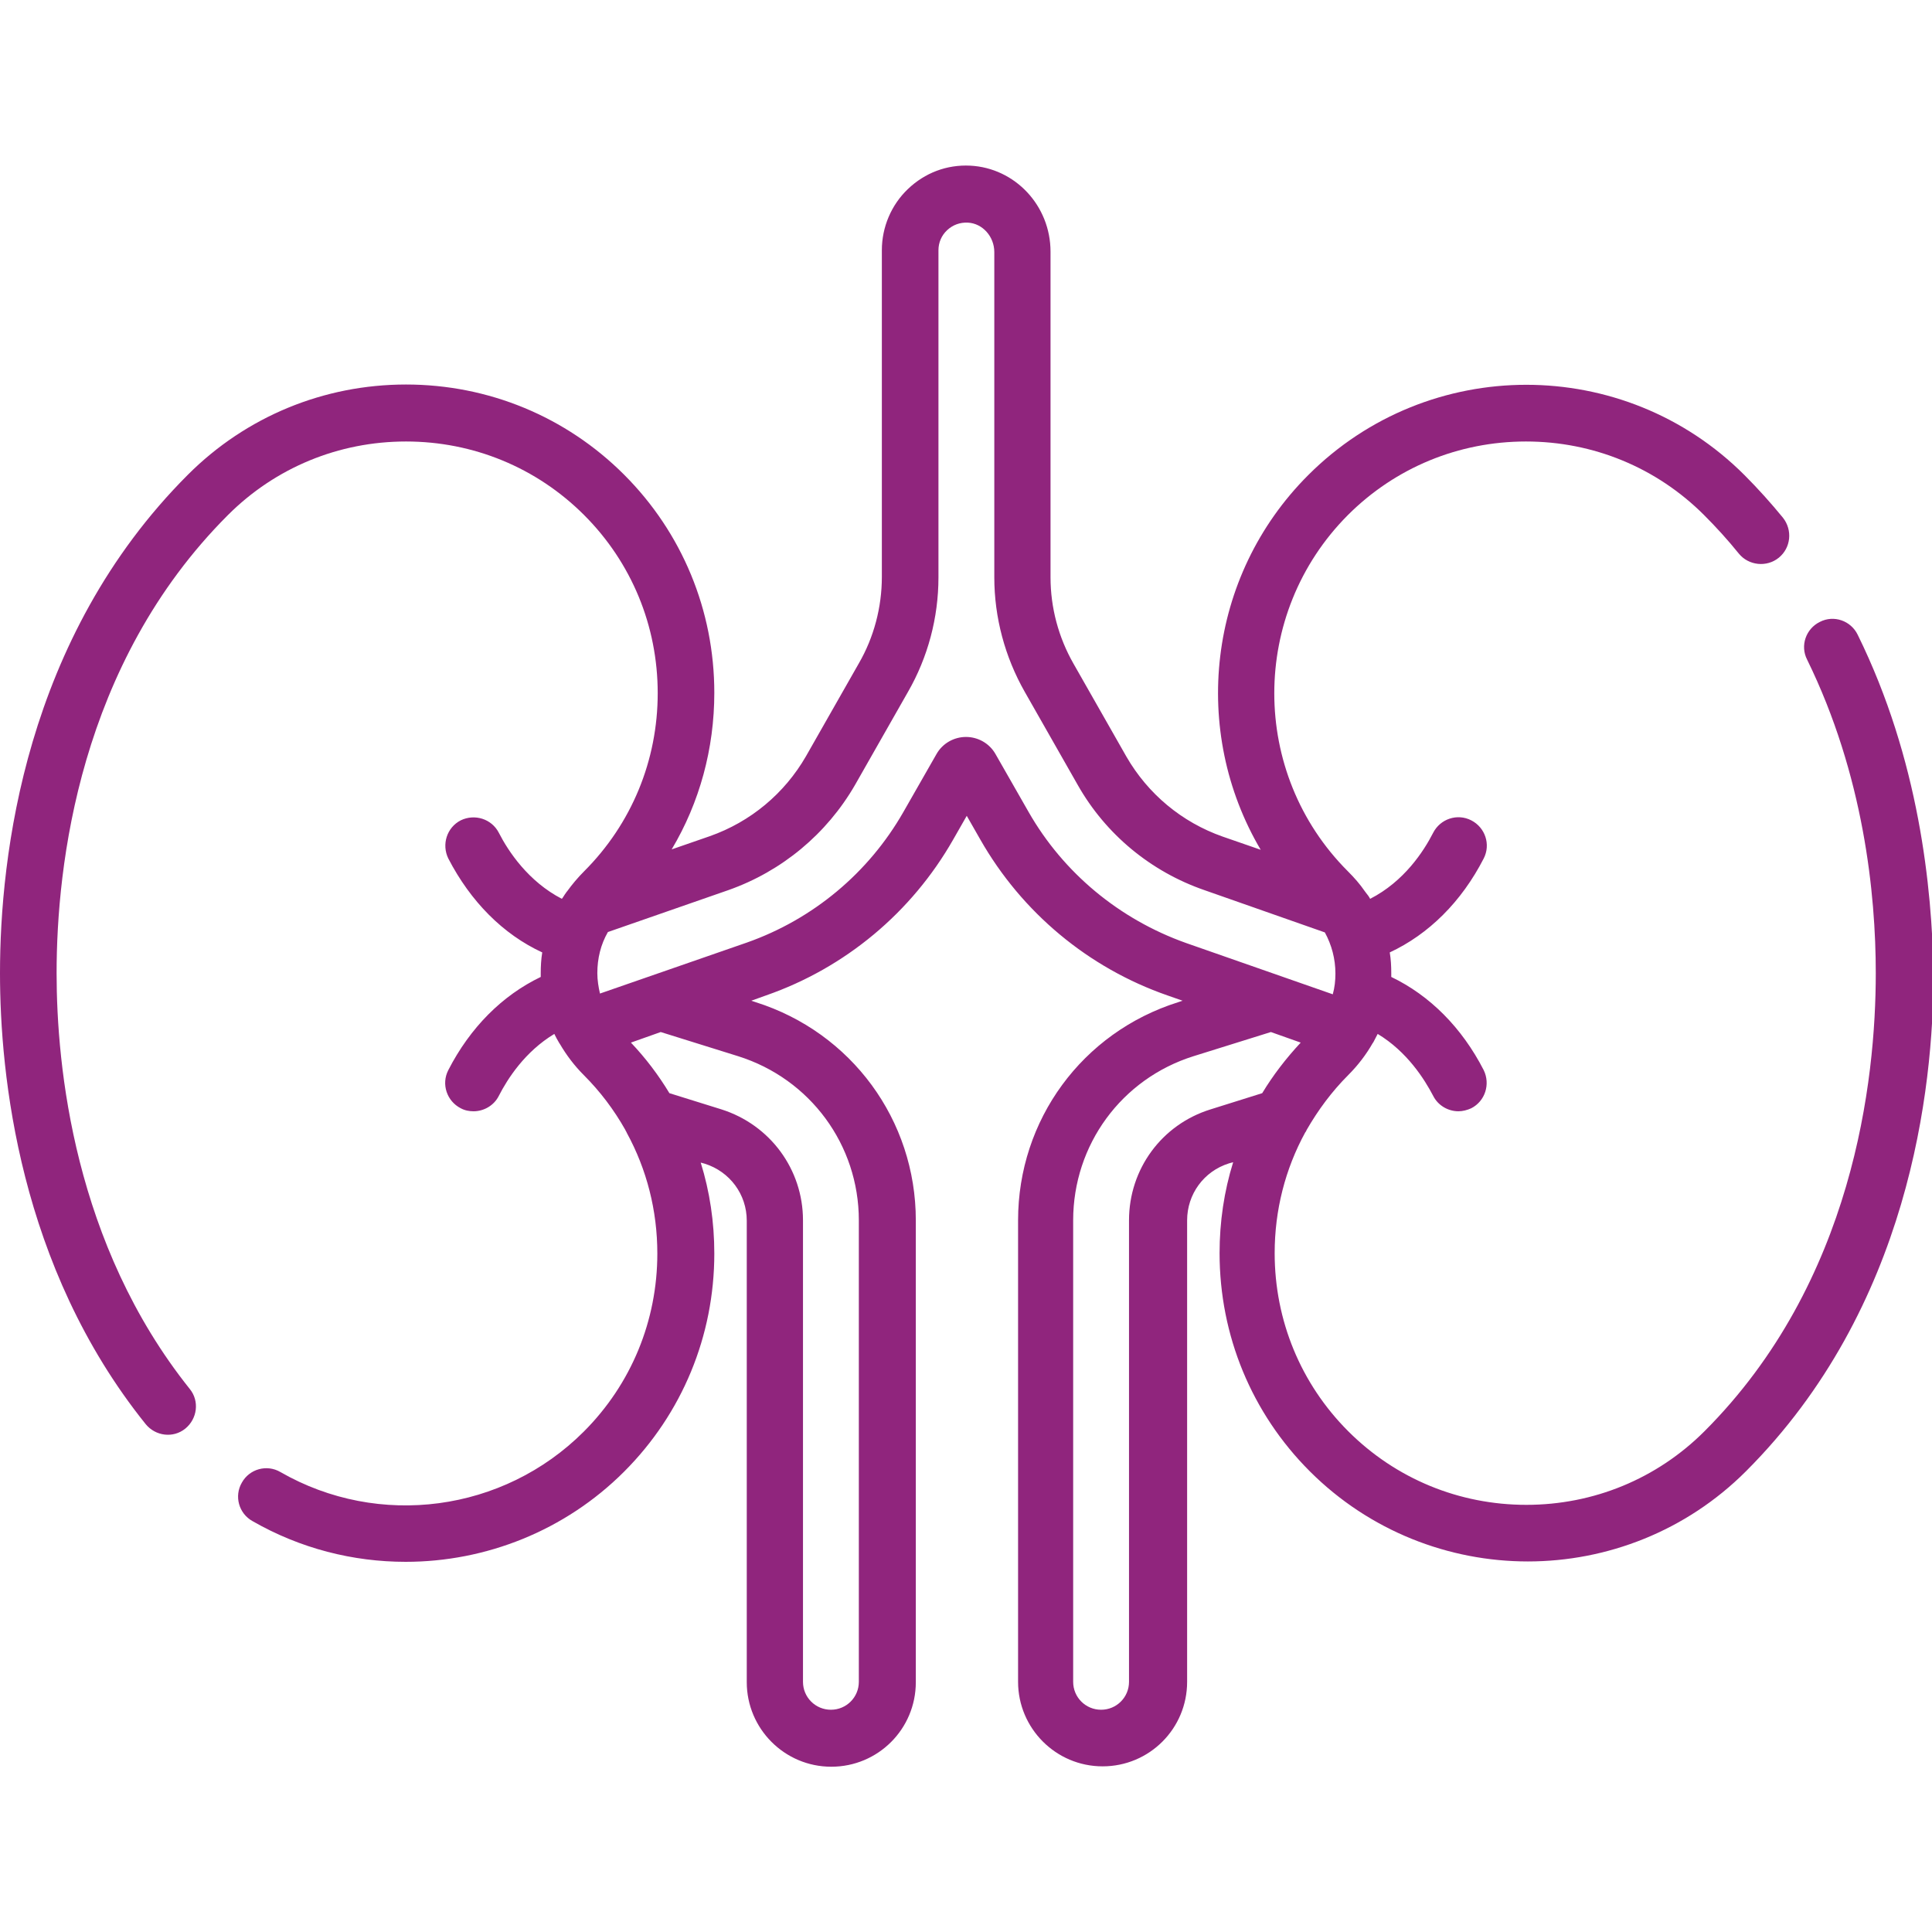 <?xml version="1.0" encoding="utf-8"?>
<!-- Generator: Adobe Illustrator 25.0.0, SVG Export Plug-In . SVG Version: 6.00 Build 0)  -->
<svg version="1.1" id="Capa_1" xmlns="http://www.w3.org/2000/svg" xmlns:xlink="http://www.w3.org/1999/xlink" x="0px" y="0px"
	 viewBox="0 0 512 512" style="enable-background:new 0 0 512 512;" xml:space="preserve">
<style type="text/css">
	.st0{fill:#90257D;}
</style>
<g>
	<g>
		<path class="st0" d="M492.3,168.2c-1.8-3.7-6.3-5.3-10-3.4c-3.7,1.8-5.3,6.3-3.4,10c15,30.6,18.2,62.1,18.2,83.1
			c0,28.4-5.9,81.9-45.4,121.4c-12.6,12.6-29.4,19.5-47.2,19.5c-17.8,0-34.6-6.9-47.2-19.5c-12.6-12.6-19.5-29.4-19.5-47.2
			c0-11.4,2.8-22.3,8.1-32c0.2-0.2,0.3-0.5,0.4-0.7c3-5.2,6.6-10.1,11-14.5c2.6-2.6,4.8-5.5,6.5-8.5c0,0,0.1-0.1,0.1-0.1
			c0.4-0.8,0.8-1.5,1.2-2.3c7.8,4.7,12.4,12,14.7,16.4c1.3,2.6,4,4.1,6.7,4.1c1.1,0,2.3-0.3,3.4-0.8c3.7-1.9,5.1-6.4,3.3-10.1
			c-5.8-11.3-14.3-19.8-24.5-24.7c0-0.3,0-0.7,0-1c0-1.9-0.1-3.7-0.4-5.5c10.3-4.8,19-13.4,24.9-24.9c1.9-3.7,0.4-8.2-3.3-10.1
			c-3.7-1.9-8.2-0.4-10.1,3.3c-2.5,4.9-7.7,12.9-16.7,17.5c-0.3-0.6-0.7-1.1-1.1-1.6c-0.1-0.1-0.2-0.3-0.3-0.4
			c-1.3-1.9-2.8-3.6-4.5-5.3c-26-26-26-68.3,0-94.4c12.6-12.6,29.4-19.5,47.2-19.5s34.6,6.9,47.2,19.5c3.2,3.2,6.3,6.6,9.2,10.2
			c2.6,3.2,7.4,3.7,10.6,1.1c3.2-2.6,3.7-7.3,1.1-10.6c-3.2-3.9-6.6-7.7-10.2-11.3c-31.9-31.9-83.7-31.9-115.6,0
			c-26.9,26.9-31.1,68-12.6,99.3l-10.1-3.5c-10.8-3.8-19.8-11.3-25.5-21.2l-14-24.6c-4-7-6.1-14.9-6.1-22.9V66.7
			c0-12.2-9.4-22.2-21.3-22.8c-6.2-0.3-12,1.9-16.5,6.2c-4.4,4.2-6.9,10.1-6.9,16.2v86.6c0,8-2.1,16-6.1,22.9l-14,24.6
			c-5.7,9.9-14.7,17.4-25.5,21.2l-10.1,3.5c7.4-12.4,11.3-26.7,11.3-41.5c0-21.8-8.5-42.4-23.9-57.8s-36-23.9-57.8-23.9
			s-42.4,8.5-57.8,23.9C6.5,169.1,0,227.1,0,257.9c0,26.7,5,77.7,38.6,119.5c2.6,3.2,7.3,3.8,10.5,1.2c3.2-2.6,3.8-7.3,1.2-10.5
			C19.6,329.7,15,282.6,15,257.9c0-28.4,5.9-81.9,45.4-121.4c12.6-12.6,29.4-19.5,47.2-19.5c17.8,0,34.6,6.9,47.2,19.5
			s19.5,29.4,19.5,47.2s-6.9,34.6-19.5,47.2c-1.7,1.7-3.2,3.5-4.5,5.3c-0.1,0.1-0.2,0.2-0.3,0.4c-0.4,0.5-0.7,1.1-1.1,1.6
			c-8.9-4.6-14.2-12.6-16.7-17.5c-1.9-3.7-6.4-5.1-10.1-3.3c-3.7,1.9-5.1,6.4-3.3,10.1c5.9,11.4,14.5,20.1,24.9,24.9
			c-0.3,1.8-0.4,3.7-0.4,5.5c0,0.3,0,0.7,0,1c-10.2,4.9-18.7,13.4-24.5,24.7c-1.9,3.7-0.4,8.2,3.3,10.1c1.1,0.6,2.3,0.8,3.4,0.8
			c2.7,0,5.4-1.5,6.7-4.1c2.3-4.5,6.9-11.7,14.7-16.4c0.4,0.8,0.8,1.6,1.3,2.4c0.1,0.1,0.1,0.2,0.2,0.3c1.7,2.9,3.8,5.7,6.3,8.2
			c4.4,4.4,8,9.2,11,14.5c0.1,0.3,0.3,0.5,0.4,0.8c5.3,9.7,8.1,20.6,8.1,32c0,17.8-6.9,34.6-19.5,47.2
			c-21.3,21.3-54.3,25.7-80.4,10.7c-3.6-2.1-8.2-0.8-10.2,2.8c-2.1,3.6-0.8,8.2,2.8,10.2c12.7,7.3,26.7,10.8,40.6,10.8
			c21.2,0,42.2-8.2,57.9-23.9c15.4-15.4,23.9-36,23.9-57.8c0-8.3-1.2-16.4-3.6-24.1l1.1,0.3c6.6,2.1,11.1,8.1,11.1,15.1v122.3
			c0,12.3,10,22.4,22.4,22.4s22.4-10,22.4-22.4V323.4c0-26.6-17.1-49.8-42.4-57.8l-1.2-0.4l3.9-1.4c21-7.3,38.6-22,49.6-41.3
			l3.6-6.3l3.6,6.3c11,19.3,28.6,34,49.6,41.3l4,1.4l-1.2,0.4c-25.4,8-42.4,31.2-42.4,57.8v122.3c0,12.3,10,22.4,22.4,22.4
			s22.4-10,22.4-22.4V323.4c0-6.9,4.4-13,11.1-15.1l1.1-0.3c-2.4,7.7-3.6,15.8-3.6,24.1c0,21.8,8.5,42.4,23.9,57.8
			c15.9,15.9,36.9,23.9,57.8,23.9c20.9,0,41.9-8,57.8-23.9c43.3-43.3,49.7-101.3,49.7-132C512,235.3,508.6,201.3,492.3,168.2z
			 M227.6,323.4v122.3c0,4.1-3.3,7.4-7.4,7.4c-4.1,0-7.4-3.3-7.4-7.4V323.4c0-13.5-8.7-25.3-21.6-29.4l-13.8-4.3
			c-2.9-4.8-6.3-9.3-10.2-13.4l7.9-2.8l20.5,6.4C214.7,285.9,227.6,303.4,227.6,323.4z M272.6,215.2l-8.8-15.4
			c-1.6-2.8-4.6-4.5-7.8-4.5s-6.2,1.7-7.8,4.5l-8.8,15.4c-9.2,16.1-23.9,28.4-41.5,34.6L159,263.3c-0.4-1.7-0.7-3.6-0.7-5.4
			c0-3.9,0.9-7.6,2.8-10.9l31.9-11.1c14.2-5,26.1-14.9,33.6-27.9l14-24.6c5.3-9.2,8.1-19.7,8.1-30.4V66.3c0-2,0.8-3.9,2.3-5.3
			c1.5-1.4,3.4-2.1,5.5-2c3.9,0.2,7,3.7,7,7.8v86.2c0,10.6,2.8,21.1,8.1,30.4l14,24.6c7.4,13.1,19.4,23,33.6,27.9l31.9,11.2
			c1.8,3.3,2.8,7,2.8,10.9c0,1.9-0.2,3.7-0.7,5.5l-38.9-13.6C296.6,243.6,281.8,231.3,272.6,215.2z M320.8,294
			c-12.9,4-21.6,15.8-21.6,29.4v122.3c0,4.1-3.3,7.4-7.4,7.4c-4.1,0-7.4-3.3-7.4-7.4V323.4c0-20,12.8-37.5,31.9-43.5l20.5-6.4
			l7.9,2.8c-3.9,4.2-7.3,8.6-10.2,13.4L320.8,294z"/>
	</g>
</g>
</svg>
